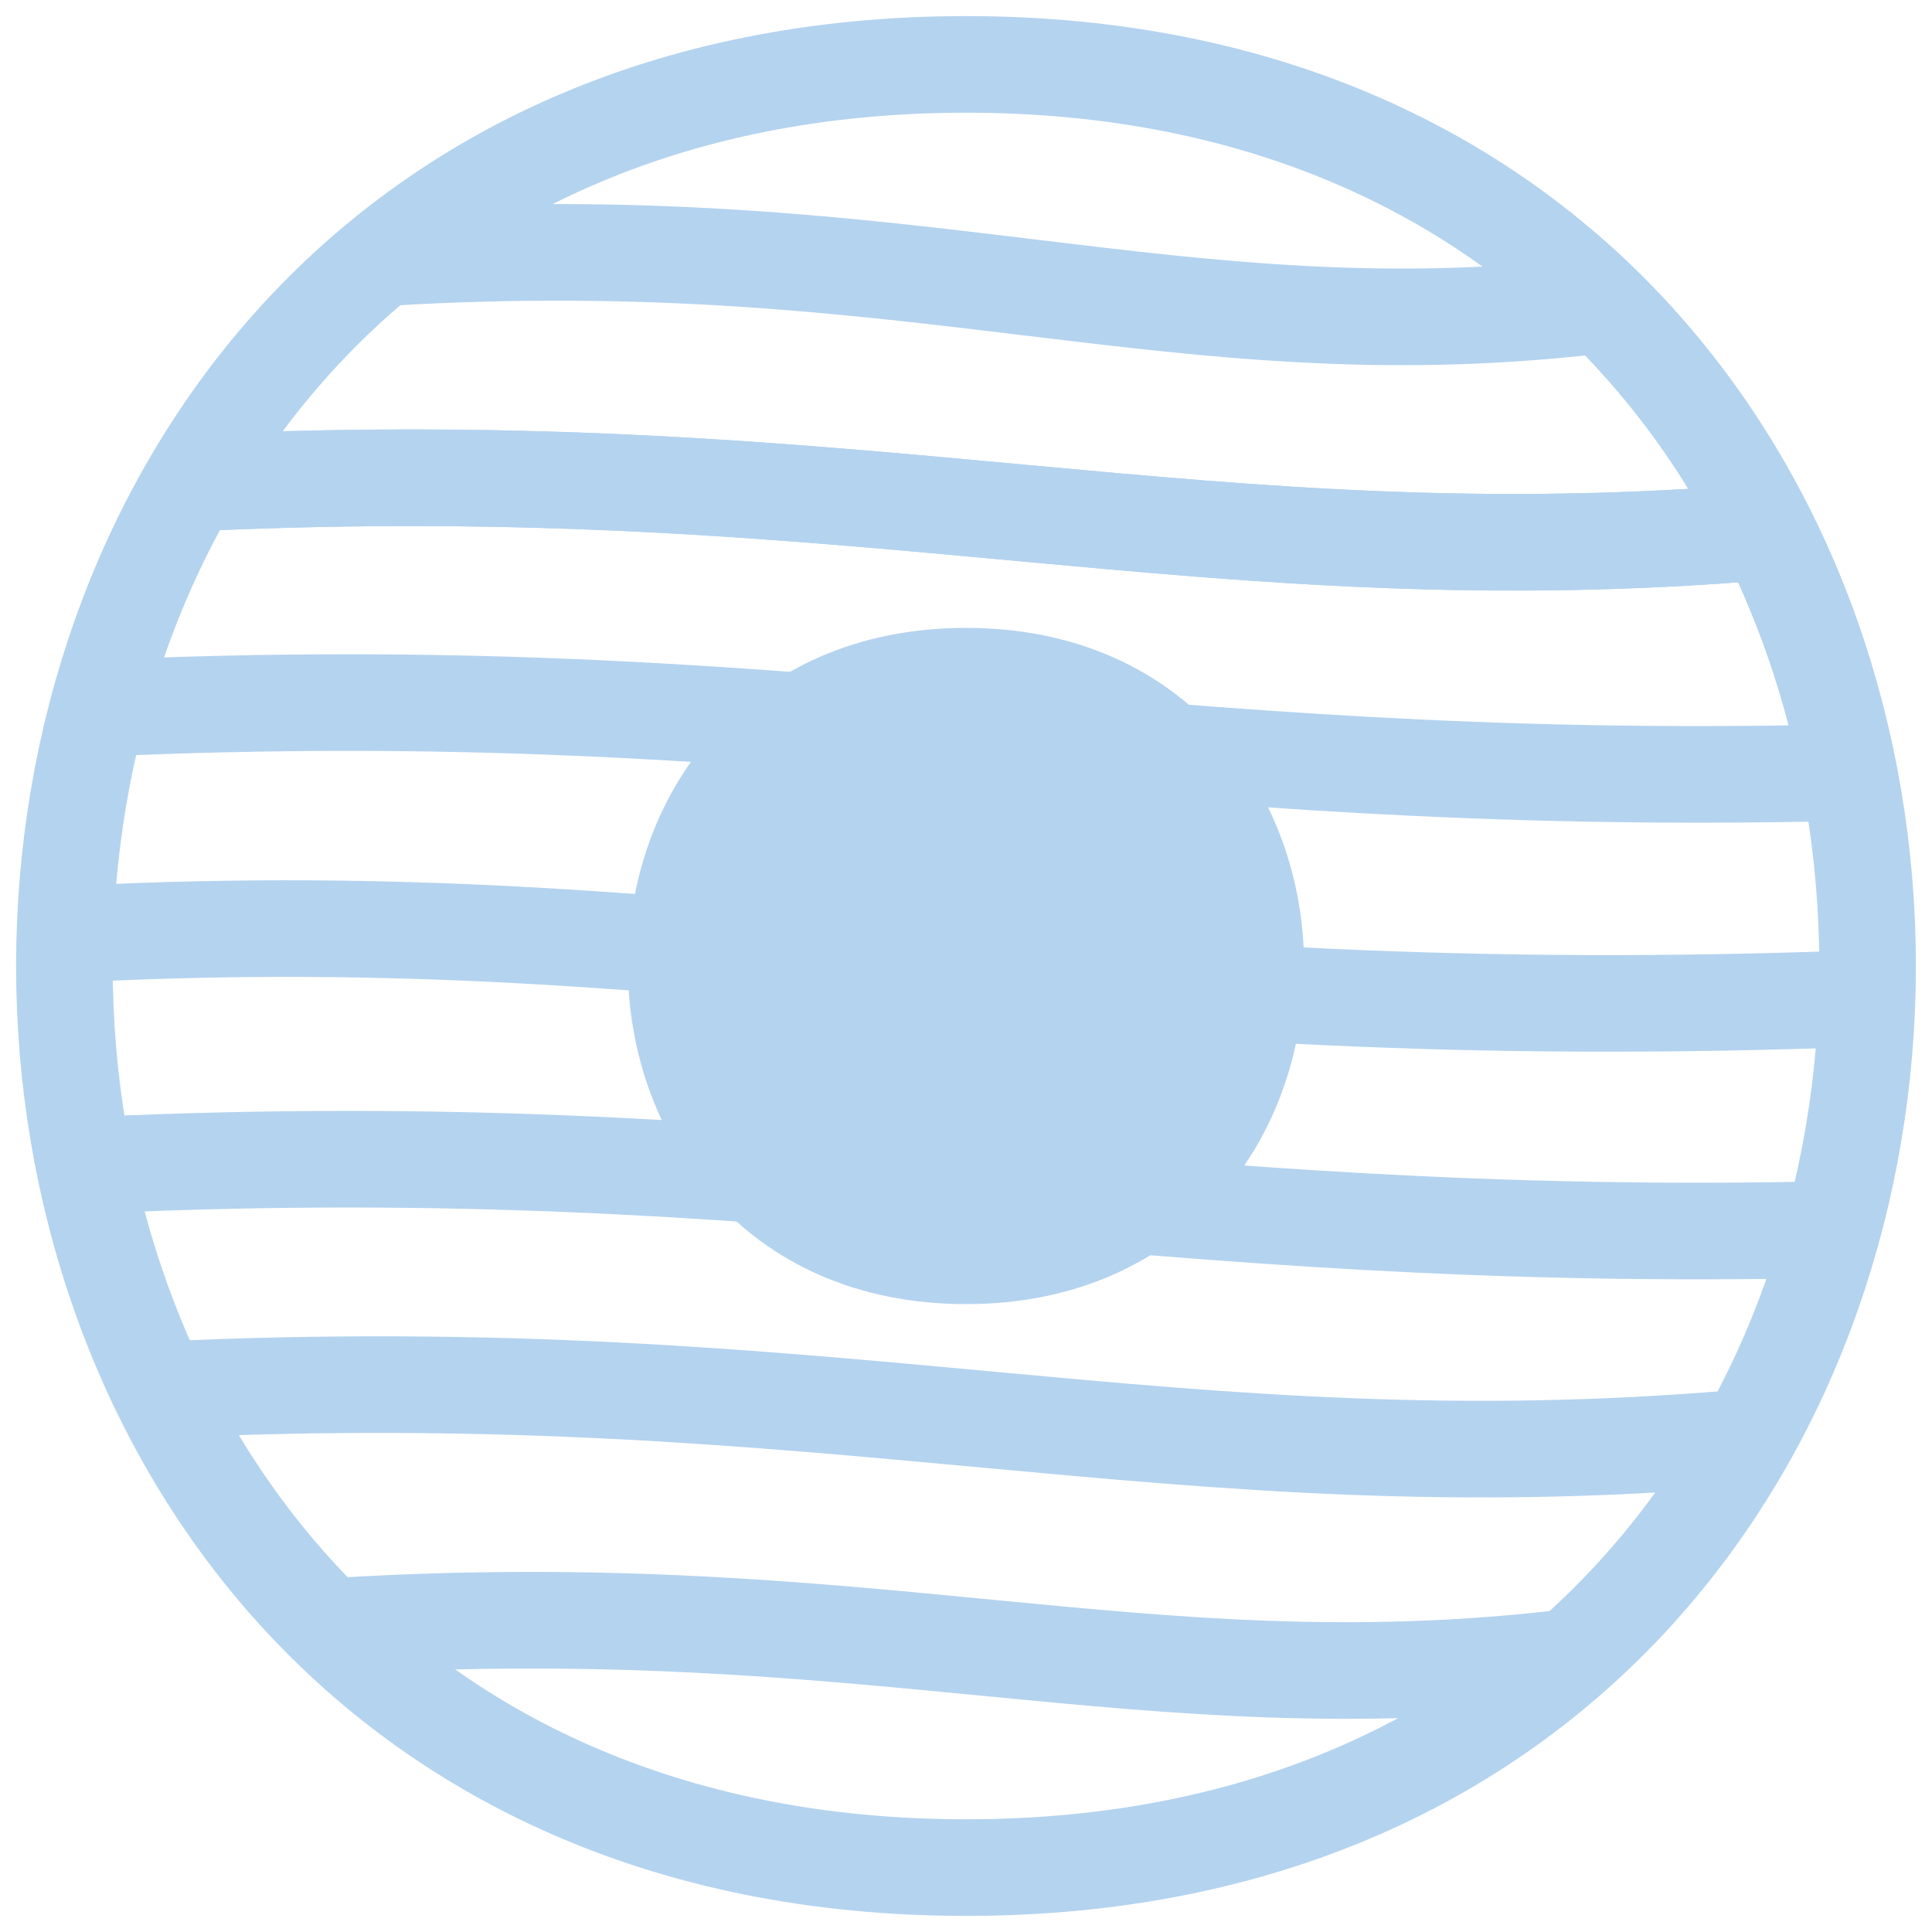 <svg width="60" height="60" viewBox="0 0 60 60" fill="none" xmlns="http://www.w3.org/2000/svg">
<path d="M30 21C18 21 18 39 30 39C42 39 42 21 30 21Z" fill="#B4D3EF" stroke="#B4D3EF" stroke-width="3"/>
<path d="M30 2C-7.333 2 -7.333 58 30 58C67.333 58 67.333 2 30 2Z" stroke="#B4D3EF" stroke-width="3"/>
<path d="M49.5 9.5C36.5 11 28.5 7 12 8" stroke="#B4D3EF" stroke-width="3"/>
<path d="M48.5 51.5C35.5 53 27 49.5 10.5 50.5" stroke="#B4D3EF" stroke-width="3"/>
<path d="M55 16.5C37.5 18 27 14 6 15" stroke="#B4D3EF" stroke-width="3"/>
<path d="M55 16.5C37.5 18 27 14 6 15" stroke="#B4D3EF" stroke-width="3"/>
<path d="M54 44.663C36.5 46.163 26 42.163 5 43.163" stroke="#B4D3EF" stroke-width="3"/>
<path d="M57 24C35 24.5 25 21 3 22" stroke="#B4D3EF" stroke-width="3"/>
<path d="M57 38.181C35 38.681 25 35.181 3 36.181" stroke="#B4D3EF" stroke-width="3"/>
<path d="M58 31C32.5 32 22.5 28 2.5 29" stroke="#B4D3EF" stroke-width="3"/>
</svg>
